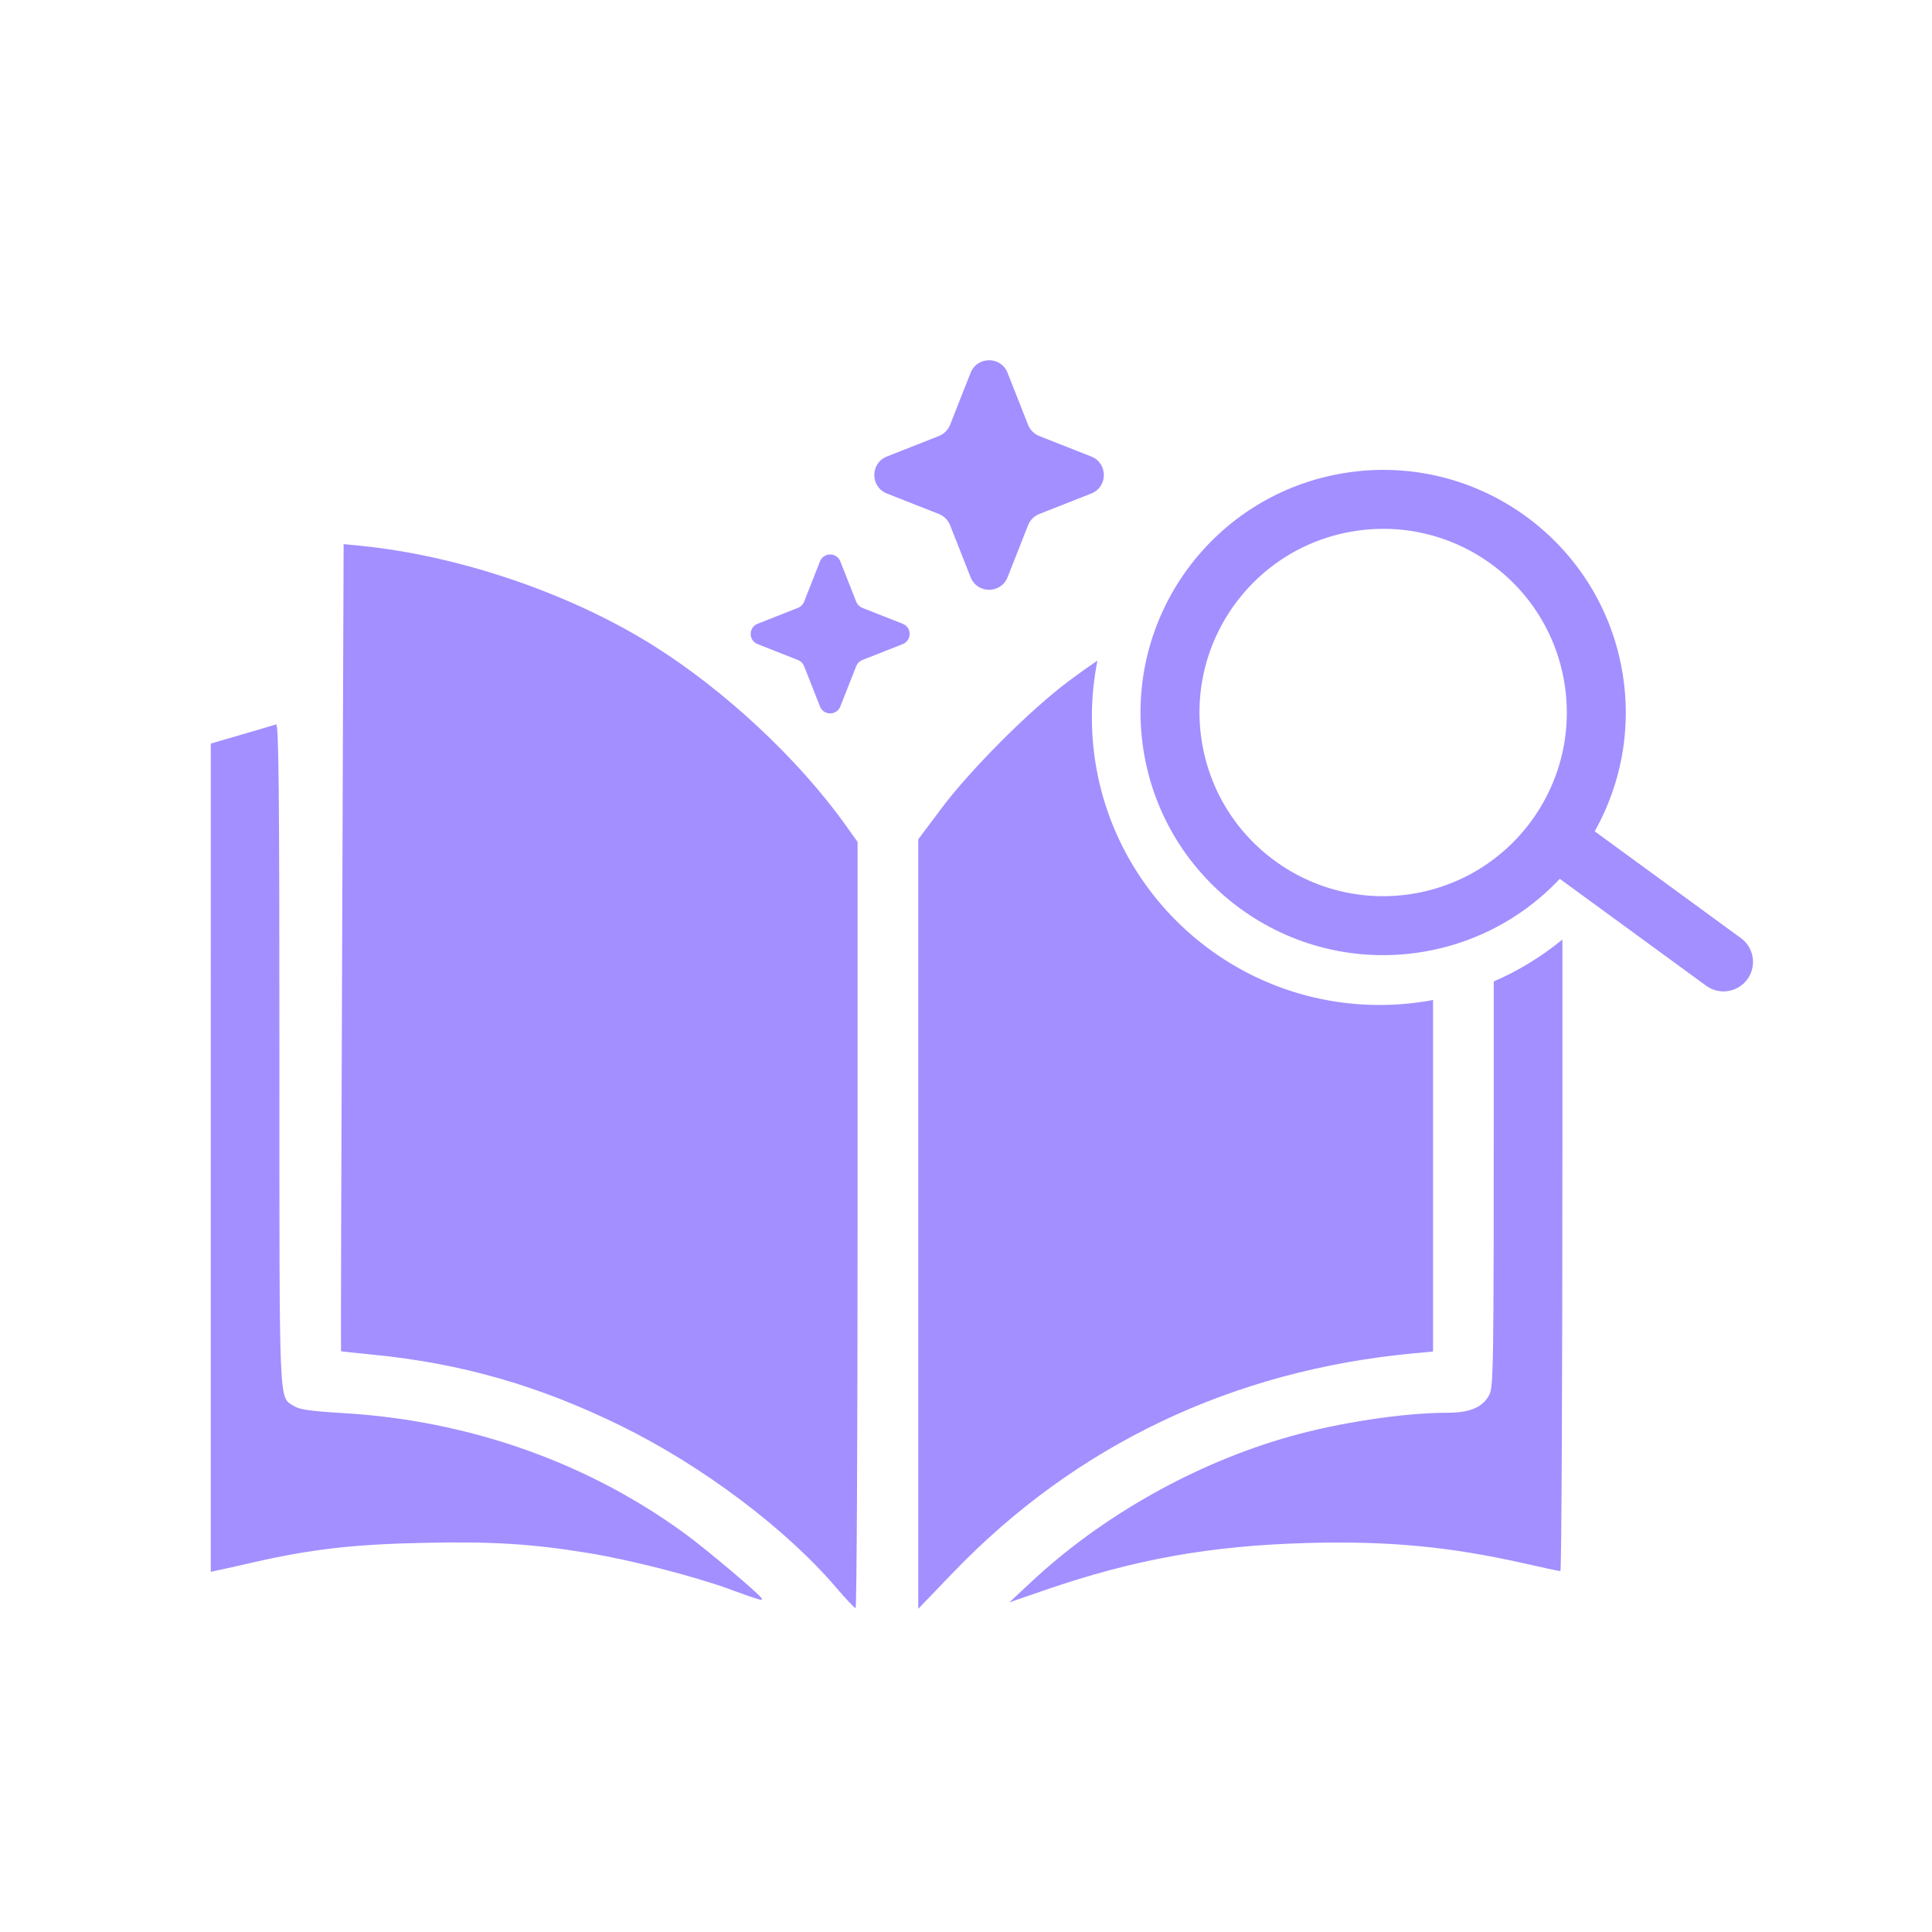 <svg width="220" height="220" viewBox="0 0 220 220" fill="none" xmlns="http://www.w3.org/2000/svg">
<path d="M177.057 95.508L196.261 109.535M181.487 77.435C183.531 90.682 174.448 103.077 161.202 105.121C147.955 107.164 135.56 98.082 133.517 84.835C131.473 71.588 140.555 59.193 153.802 57.15C167.049 55.106 179.444 64.189 181.487 77.435Z" stroke="#A38FFF" stroke-width="6.714" stroke-linecap="round" stroke-linejoin="round"/>
<path d="M124.967 75.222C124.551 77.306 124.333 79.461 124.333 81.667C124.333 99.766 139.005 114.438 157.104 114.438C159.181 114.438 161.213 114.242 163.184 113.873V153.9L161.004 154.105C140.383 156.024 122.506 164.531 108.522 179.079L104.563 183.199V95.579L107.184 92.079C110.528 87.61 117.256 80.878 121.704 77.55C122.783 76.742 123.871 75.966 124.967 75.222ZM40.962 62.139C52.211 63.255 64.767 67.505 74.267 73.429C82.454 78.534 90.909 86.417 96.299 93.971L97.655 95.872V139.499C97.655 163.493 97.553 183.121 97.43 183.117C97.301 183.113 96.32 182.075 95.245 180.813C89.529 174.101 79.986 166.922 70.745 162.381C61.414 157.794 52.55 155.247 42.487 154.261C40.507 154.069 38.864 153.89 38.832 153.864C38.806 153.864 38.857 133.149 38.96 107.887L39.129 61.96L40.962 62.139ZM177.913 131.875C177.913 157.743 177.811 178.907 177.684 178.907C177.553 178.906 175.696 178.509 173.551 178.022C165.067 176.111 158.08 175.454 148.904 175.702C137.775 176.01 129.126 177.561 118.844 181.114L114.936 182.465L117.34 180.22C125.433 172.627 136.148 166.594 146.91 163.566C152.542 161.982 159.866 160.876 164.728 160.876C167.276 160.876 168.691 160.325 169.488 159.015C170.089 158.028 170.095 157.602 170.097 120.335V111.759C172.932 110.533 175.56 108.92 177.913 106.983V131.875ZM31.44 82.489C31.739 82.361 31.816 90.044 31.816 120.133C31.816 161.246 31.727 158.958 33.48 160.11C34.091 160.508 35.36 160.688 38.982 160.906C53.379 161.727 67.04 166.56 78.192 174.786C80.597 176.56 86.368 181.432 86.699 181.967C86.93 182.338 86.775 182.299 83.07 180.966V180.952C78.8 179.423 71.748 177.621 66.987 176.844C60.514 175.792 56.048 175.512 48.114 175.689C40.232 175.856 35.464 176.407 28.96 177.884C27.141 178.294 25.281 178.718 24.826 178.807L24 178.987L24.001 131.829L24.003 84.67L27.534 83.643C29.476 83.079 31.234 82.553 31.44 82.489Z" fill="#A38FFF"/>
<path d="M114.734 42.455C113.98 40.544 111.276 40.544 110.523 42.455L108.187 48.376C107.957 48.959 107.496 49.421 106.912 49.651L100.991 51.986C99.081 52.739 99.081 55.444 100.991 56.197L106.912 58.532C107.496 58.762 107.957 59.224 108.187 59.807L110.523 65.728C111.276 67.639 113.98 67.639 114.734 65.728L117.069 59.807C117.299 59.224 117.761 58.762 118.344 58.532L124.265 56.197C126.176 55.444 126.176 52.739 124.265 51.986L118.344 49.651C117.761 49.421 117.299 48.959 117.069 48.376L114.734 42.455Z" fill="#A38FFF"/>
<path d="M95.688 63.927C95.274 62.877 93.788 62.877 93.374 63.927L91.563 68.519C91.436 68.84 91.183 69.094 90.862 69.22L86.27 71.031C85.22 71.445 85.22 72.931 86.27 73.346L90.862 75.156C91.183 75.283 91.436 75.537 91.563 75.857L93.374 80.449C93.788 81.499 95.274 81.499 95.688 80.449L97.499 75.857C97.626 75.537 97.879 75.283 98.2 75.156L102.792 73.346C103.842 72.931 103.842 71.445 102.792 71.031L98.2 69.22C97.879 69.094 97.626 68.84 97.499 68.519L95.688 63.927Z" fill="#A38FFF"/>
</svg>
